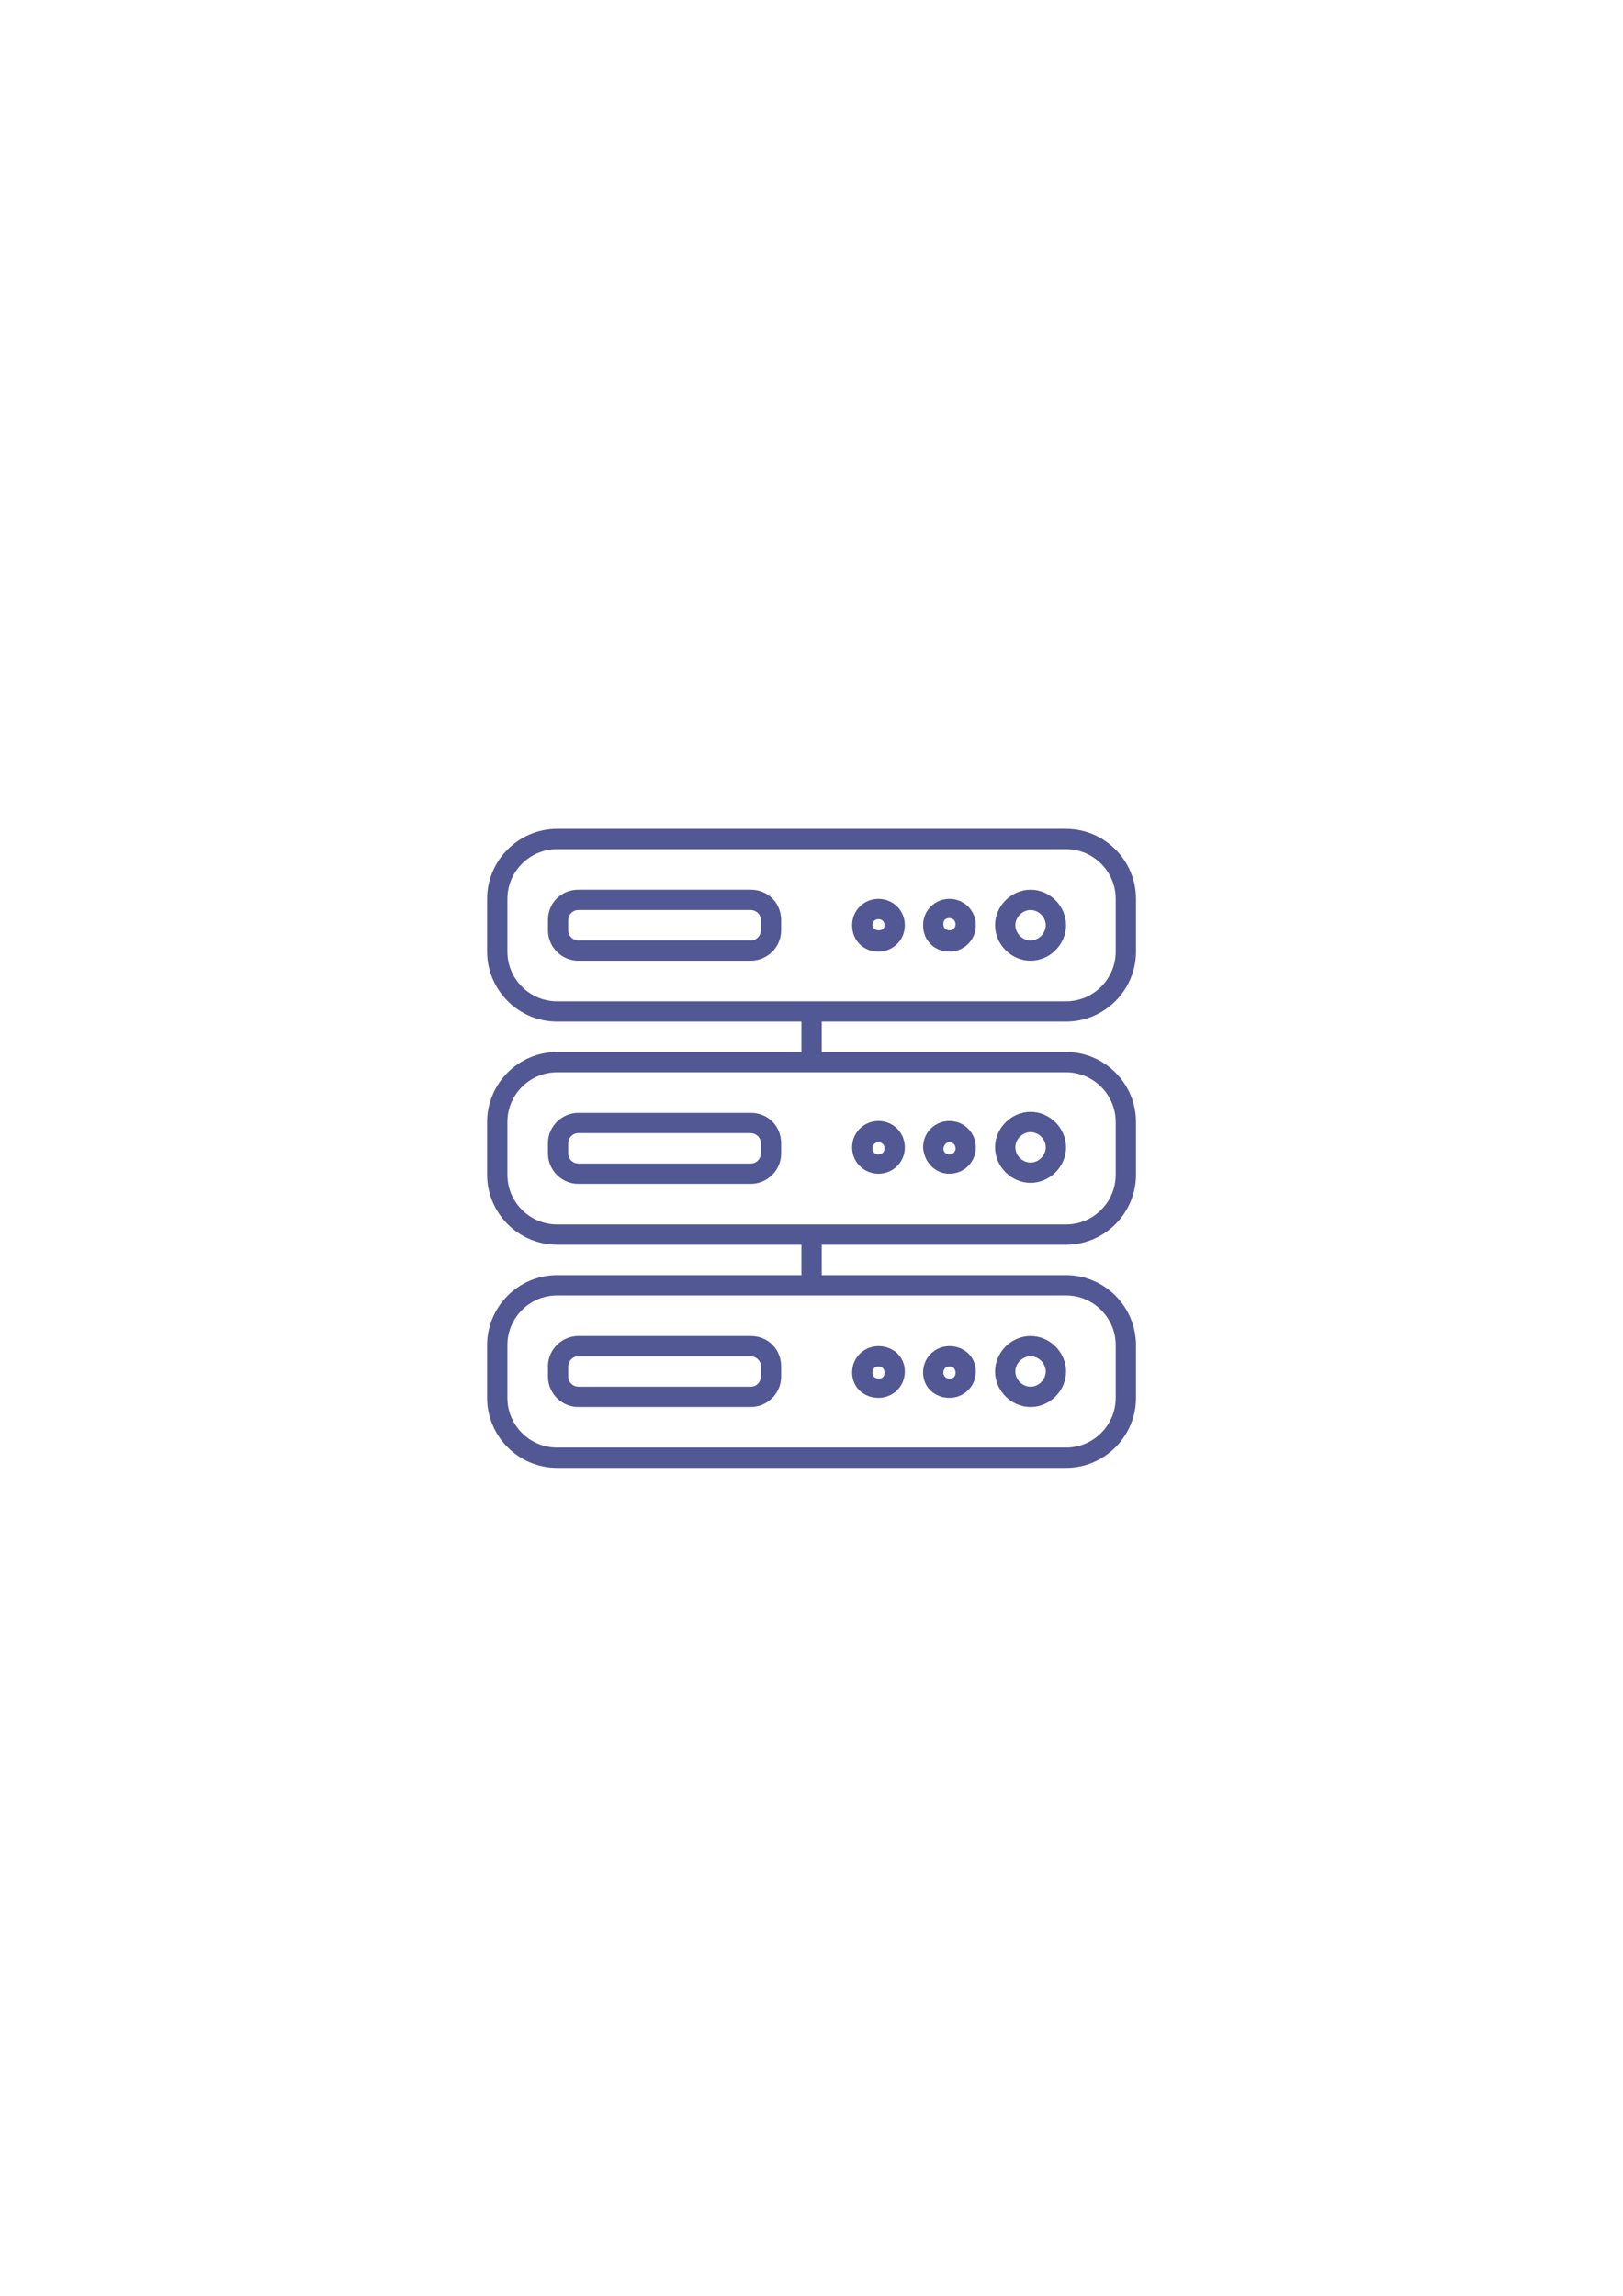 <?xml version="1.0" encoding="UTF-8"?>
<svg xmlns="http://www.w3.org/2000/svg" xmlns:xlink="http://www.w3.org/1999/xlink" width="1190.25pt" height="1683.75pt" viewBox="0 0 1190.25 1683.75" version="1.2">
<defs>
<clipPath id="clip1">
  <path d="M 357.09 607.926 L 833.238 607.926 L 833.238 1076.578 L 357.09 1076.578 Z M 357.09 607.926 "/>
</clipPath>
</defs>
<g id="surface1">
<g clip-path="url(#clip1)" clip-rule="nonzero">
<path style=" stroke:none;fill-rule:nonzero;fill:rgb(32.159%,34.509%,57.649%);fill-opacity:1;" d="M 781.789 607.926 L 408.543 607.926 C 380.289 607.926 357.238 630.988 357.238 659.254 L 357.238 697.938 C 357.238 726.203 380.289 749.266 408.543 749.266 L 587.73 749.266 L 587.73 771.582 L 408.543 771.582 C 380.289 771.582 357.238 794.641 357.238 822.91 L 357.238 861.594 C 357.238 889.859 380.289 912.922 408.543 912.922 L 587.73 912.922 L 587.73 935.238 L 408.543 935.238 C 380.289 935.238 357.238 958.297 357.238 986.566 L 357.238 1025.25 C 357.238 1053.516 380.289 1076.578 408.543 1076.578 L 781.789 1076.578 C 810.043 1076.578 833.09 1053.516 833.09 1025.25 L 833.09 986.566 C 833.09 958.297 810.043 935.238 781.789 935.238 L 602.602 935.238 L 602.602 912.922 L 781.789 912.922 C 810.043 912.922 833.09 889.859 833.09 861.594 L 833.09 822.91 C 833.09 794.641 810.043 771.582 781.789 771.582 L 602.602 771.582 L 602.602 749.266 L 781.789 749.266 C 810.043 749.266 833.09 726.203 833.09 697.938 L 833.09 659.254 C 833.09 630.988 810.043 607.926 781.789 607.926 Z M 818.219 986.566 L 818.219 1025.25 C 818.219 1045.332 801.863 1061.699 781.789 1061.699 L 408.543 1061.699 C 388.469 1061.699 372.109 1045.332 372.109 1025.25 L 372.109 986.566 C 372.109 966.48 388.469 950.117 408.543 950.117 L 781.789 950.117 C 801.863 950.117 818.219 966.48 818.219 986.566 Z M 818.219 822.91 L 818.219 861.594 C 818.219 881.68 801.863 898.043 781.789 898.043 L 408.543 898.043 C 388.469 898.043 372.109 881.68 372.109 861.594 L 372.109 822.91 C 372.109 802.824 388.469 786.461 408.543 786.461 L 781.789 786.461 C 801.863 786.461 818.219 802.824 818.219 822.91 Z M 818.219 697.938 C 818.219 718.023 801.863 734.387 781.789 734.387 L 408.543 734.387 C 388.469 734.387 372.109 718.023 372.109 697.938 L 372.109 659.254 C 372.109 639.168 388.469 622.805 408.543 622.805 L 781.789 622.805 C 801.863 622.805 818.219 639.168 818.219 659.254 Z M 818.219 697.938 "/>
</g>
<path style=" stroke:none;fill-rule:nonzero;fill:rgb(32.159%,34.509%,57.649%);fill-opacity:1;" d="M 550.555 652.559 L 424.156 652.559 C 411.516 652.559 401.852 662.23 401.852 674.875 L 401.852 682.316 C 401.852 694.219 411.516 704.633 424.156 704.633 L 550.555 704.633 C 562.449 704.633 572.859 694.961 572.859 682.316 L 572.859 674.875 C 572.859 662.23 563.195 652.559 550.555 652.559 Z M 557.988 682.316 C 557.988 686.035 555.016 689.754 550.555 689.754 L 424.156 689.754 C 420.438 689.754 416.719 686.777 416.719 682.316 L 416.719 674.875 C 416.719 671.156 419.695 667.438 424.156 667.438 L 550.555 667.438 C 554.27 667.438 557.988 670.414 557.988 674.875 Z M 557.988 682.316 "/>
<path style=" stroke:none;fill-rule:nonzero;fill:rgb(32.159%,34.509%,57.649%);fill-opacity:1;" d="M 755.766 652.559 C 741.637 652.559 729.742 664.461 729.742 678.594 C 729.742 692.73 741.637 704.633 755.766 704.633 C 769.891 704.633 781.789 692.73 781.789 678.594 C 781.789 664.461 769.891 652.559 755.766 652.559 Z M 755.766 689.754 C 749.816 689.754 744.613 684.547 744.613 678.594 C 744.613 672.645 749.816 667.438 755.766 667.438 C 761.711 667.438 766.918 672.645 766.918 678.594 C 766.918 684.547 761.711 689.754 755.766 689.754 Z M 755.766 689.754 "/>
<path style=" stroke:none;fill-rule:nonzero;fill:rgb(32.159%,34.509%,57.649%);fill-opacity:1;" d="M 644.238 659.254 C 633.828 659.254 624.906 667.438 624.906 678.594 C 624.906 689.754 633.086 697.938 644.238 697.938 C 654.645 697.938 663.57 689.754 663.57 678.594 C 663.57 667.438 654.645 659.254 644.238 659.254 Z M 644.238 682.316 C 642.008 682.316 639.777 680.828 639.777 678.594 C 639.777 676.363 641.262 674.133 644.238 674.133 C 646.469 674.133 648.699 675.621 648.699 678.594 C 648.699 681.57 646.469 682.316 644.238 682.316 Z M 644.238 682.316 "/>
<path style=" stroke:none;fill-rule:nonzero;fill:rgb(32.159%,34.509%,57.649%);fill-opacity:1;" d="M 696.285 659.254 C 685.875 659.254 676.953 667.438 676.953 678.594 C 676.953 689.754 685.129 697.938 696.285 697.938 C 706.691 697.938 715.613 689.754 715.613 678.594 C 715.613 667.438 706.691 659.254 696.285 659.254 Z M 696.285 682.316 C 694.051 682.316 691.82 680.828 691.82 677.852 C 691.82 674.875 693.309 673.387 696.285 673.387 C 698.516 673.387 700.746 674.875 700.746 677.852 C 700.746 680.828 698.516 682.316 696.285 682.316 Z M 696.285 682.316 "/>
<path style=" stroke:none;fill-rule:nonzero;fill:rgb(32.159%,34.509%,57.649%);fill-opacity:1;" d="M 550.555 816.215 L 424.156 816.215 C 412.258 816.215 401.852 825.887 401.852 838.531 L 401.852 845.973 C 401.852 857.875 411.516 868.289 424.156 868.289 L 550.555 868.289 C 562.449 868.289 572.859 858.617 572.859 845.973 L 572.859 838.531 C 572.859 825.887 563.195 816.215 550.555 816.215 Z M 557.988 845.973 C 557.988 849.691 555.016 853.41 550.555 853.41 L 424.156 853.41 C 420.438 853.41 416.719 850.434 416.719 845.973 L 416.719 838.531 C 416.719 834.812 419.695 831.094 424.156 831.094 L 550.555 831.094 C 554.27 831.094 557.988 834.07 557.988 838.531 Z M 557.988 845.973 "/>
<path style=" stroke:none;fill-rule:nonzero;fill:rgb(32.159%,34.509%,57.649%);fill-opacity:1;" d="M 755.766 867.543 C 769.891 867.543 781.789 855.641 781.789 841.508 C 781.789 827.375 769.891 815.473 755.766 815.473 C 741.637 815.473 729.742 827.375 729.742 841.508 C 729.742 855.641 741.637 867.543 755.766 867.543 Z M 755.766 830.348 C 761.711 830.348 766.918 835.555 766.918 841.508 C 766.918 847.457 761.711 852.664 755.766 852.664 C 749.816 852.664 744.613 847.457 744.613 841.508 C 744.613 835.555 749.816 830.348 755.766 830.348 Z M 755.766 830.348 "/>
<path style=" stroke:none;fill-rule:nonzero;fill:rgb(32.159%,34.509%,57.649%);fill-opacity:1;" d="M 644.238 860.848 C 654.645 860.848 663.57 852.664 663.57 841.508 C 663.57 831.094 655.391 822.168 644.238 822.168 C 633.828 822.168 624.906 830.348 624.906 841.508 C 624.906 852.664 633.828 860.848 644.238 860.848 Z M 644.238 837.789 C 646.469 837.789 648.699 839.277 648.699 842.25 C 648.699 844.484 647.211 846.715 644.238 846.715 C 642.008 846.715 639.777 845.227 639.777 842.25 C 639.777 839.277 642.008 837.789 644.238 837.789 Z M 644.238 837.789 "/>
<path style=" stroke:none;fill-rule:nonzero;fill:rgb(32.159%,34.509%,57.649%);fill-opacity:1;" d="M 696.285 860.848 C 706.691 860.848 715.613 852.664 715.613 841.508 C 715.613 831.094 707.438 822.168 696.285 822.168 C 685.875 822.168 676.953 830.348 676.953 841.508 C 677.695 852.664 685.875 860.848 696.285 860.848 Z M 696.285 837.789 C 698.516 837.789 700.746 839.277 700.746 842.25 C 700.746 844.484 699.258 846.715 696.285 846.715 C 694.051 846.715 691.82 845.227 691.82 842.25 C 692.566 839.277 694.051 837.789 696.285 837.789 Z M 696.285 837.789 "/>
<path style=" stroke:none;fill-rule:nonzero;fill:rgb(32.159%,34.509%,57.649%);fill-opacity:1;" d="M 550.555 979.871 L 424.156 979.871 C 412.258 979.871 401.852 989.543 401.852 1002.188 L 401.852 1009.625 C 401.852 1021.527 411.516 1031.945 424.156 1031.945 L 550.555 1031.945 C 562.449 1031.945 572.859 1022.273 572.859 1009.625 L 572.859 1002.188 C 572.859 989.543 563.195 979.871 550.555 979.871 Z M 557.988 1009.625 C 557.988 1013.348 555.016 1017.066 550.555 1017.066 L 424.156 1017.066 C 420.438 1017.066 416.719 1014.09 416.719 1009.625 L 416.719 1002.188 C 416.719 998.469 419.695 994.75 424.156 994.75 L 550.555 994.75 C 554.27 994.75 557.988 997.727 557.988 1002.188 Z M 557.988 1009.625 "/>
<path style=" stroke:none;fill-rule:nonzero;fill:rgb(32.159%,34.509%,57.649%);fill-opacity:1;" d="M 755.766 1031.945 C 769.891 1031.945 781.789 1020.043 781.789 1005.906 C 781.789 991.773 769.891 979.871 755.766 979.871 C 741.637 979.871 729.742 991.773 729.742 1005.906 C 729.742 1020.043 741.637 1031.945 755.766 1031.945 Z M 755.766 994.75 C 761.711 994.75 766.918 999.957 766.918 1005.906 C 766.918 1011.859 761.711 1017.066 755.766 1017.066 C 749.816 1017.066 744.613 1011.859 744.613 1005.906 C 744.613 999.957 749.816 994.75 755.766 994.75 Z M 755.766 994.75 "/>
<path style=" stroke:none;fill-rule:nonzero;fill:rgb(32.159%,34.509%,57.649%);fill-opacity:1;" d="M 644.238 1025.25 C 654.645 1025.25 663.57 1017.066 663.57 1005.906 C 663.57 994.75 654.645 987.309 644.238 987.309 C 633.828 987.309 624.906 995.492 624.906 1006.652 C 624.906 1017.809 633.828 1025.25 644.238 1025.25 Z M 644.238 1002.188 C 646.469 1002.188 648.699 1003.676 648.699 1006.652 C 648.699 1009.625 647.211 1011.113 644.238 1011.113 C 642.008 1011.113 639.777 1009.625 639.777 1006.652 C 639.777 1003.676 642.008 1002.188 644.238 1002.188 Z M 644.238 1002.188 "/>
<path style=" stroke:none;fill-rule:nonzero;fill:rgb(32.159%,34.509%,57.649%);fill-opacity:1;" d="M 696.285 1025.25 C 706.691 1025.25 715.613 1017.066 715.613 1005.906 C 715.613 994.75 706.691 987.309 696.285 987.309 C 685.875 987.309 676.953 995.492 676.953 1006.652 C 676.953 1017.809 685.875 1025.25 696.285 1025.25 Z M 696.285 1002.188 C 698.516 1002.188 700.746 1003.676 700.746 1006.652 C 700.746 1009.625 699.258 1011.113 696.285 1011.113 C 694.051 1011.113 691.82 1009.625 691.82 1006.652 C 691.82 1003.676 694.051 1002.188 696.285 1002.188 Z M 696.285 1002.188 "/>
</g>
</svg>
